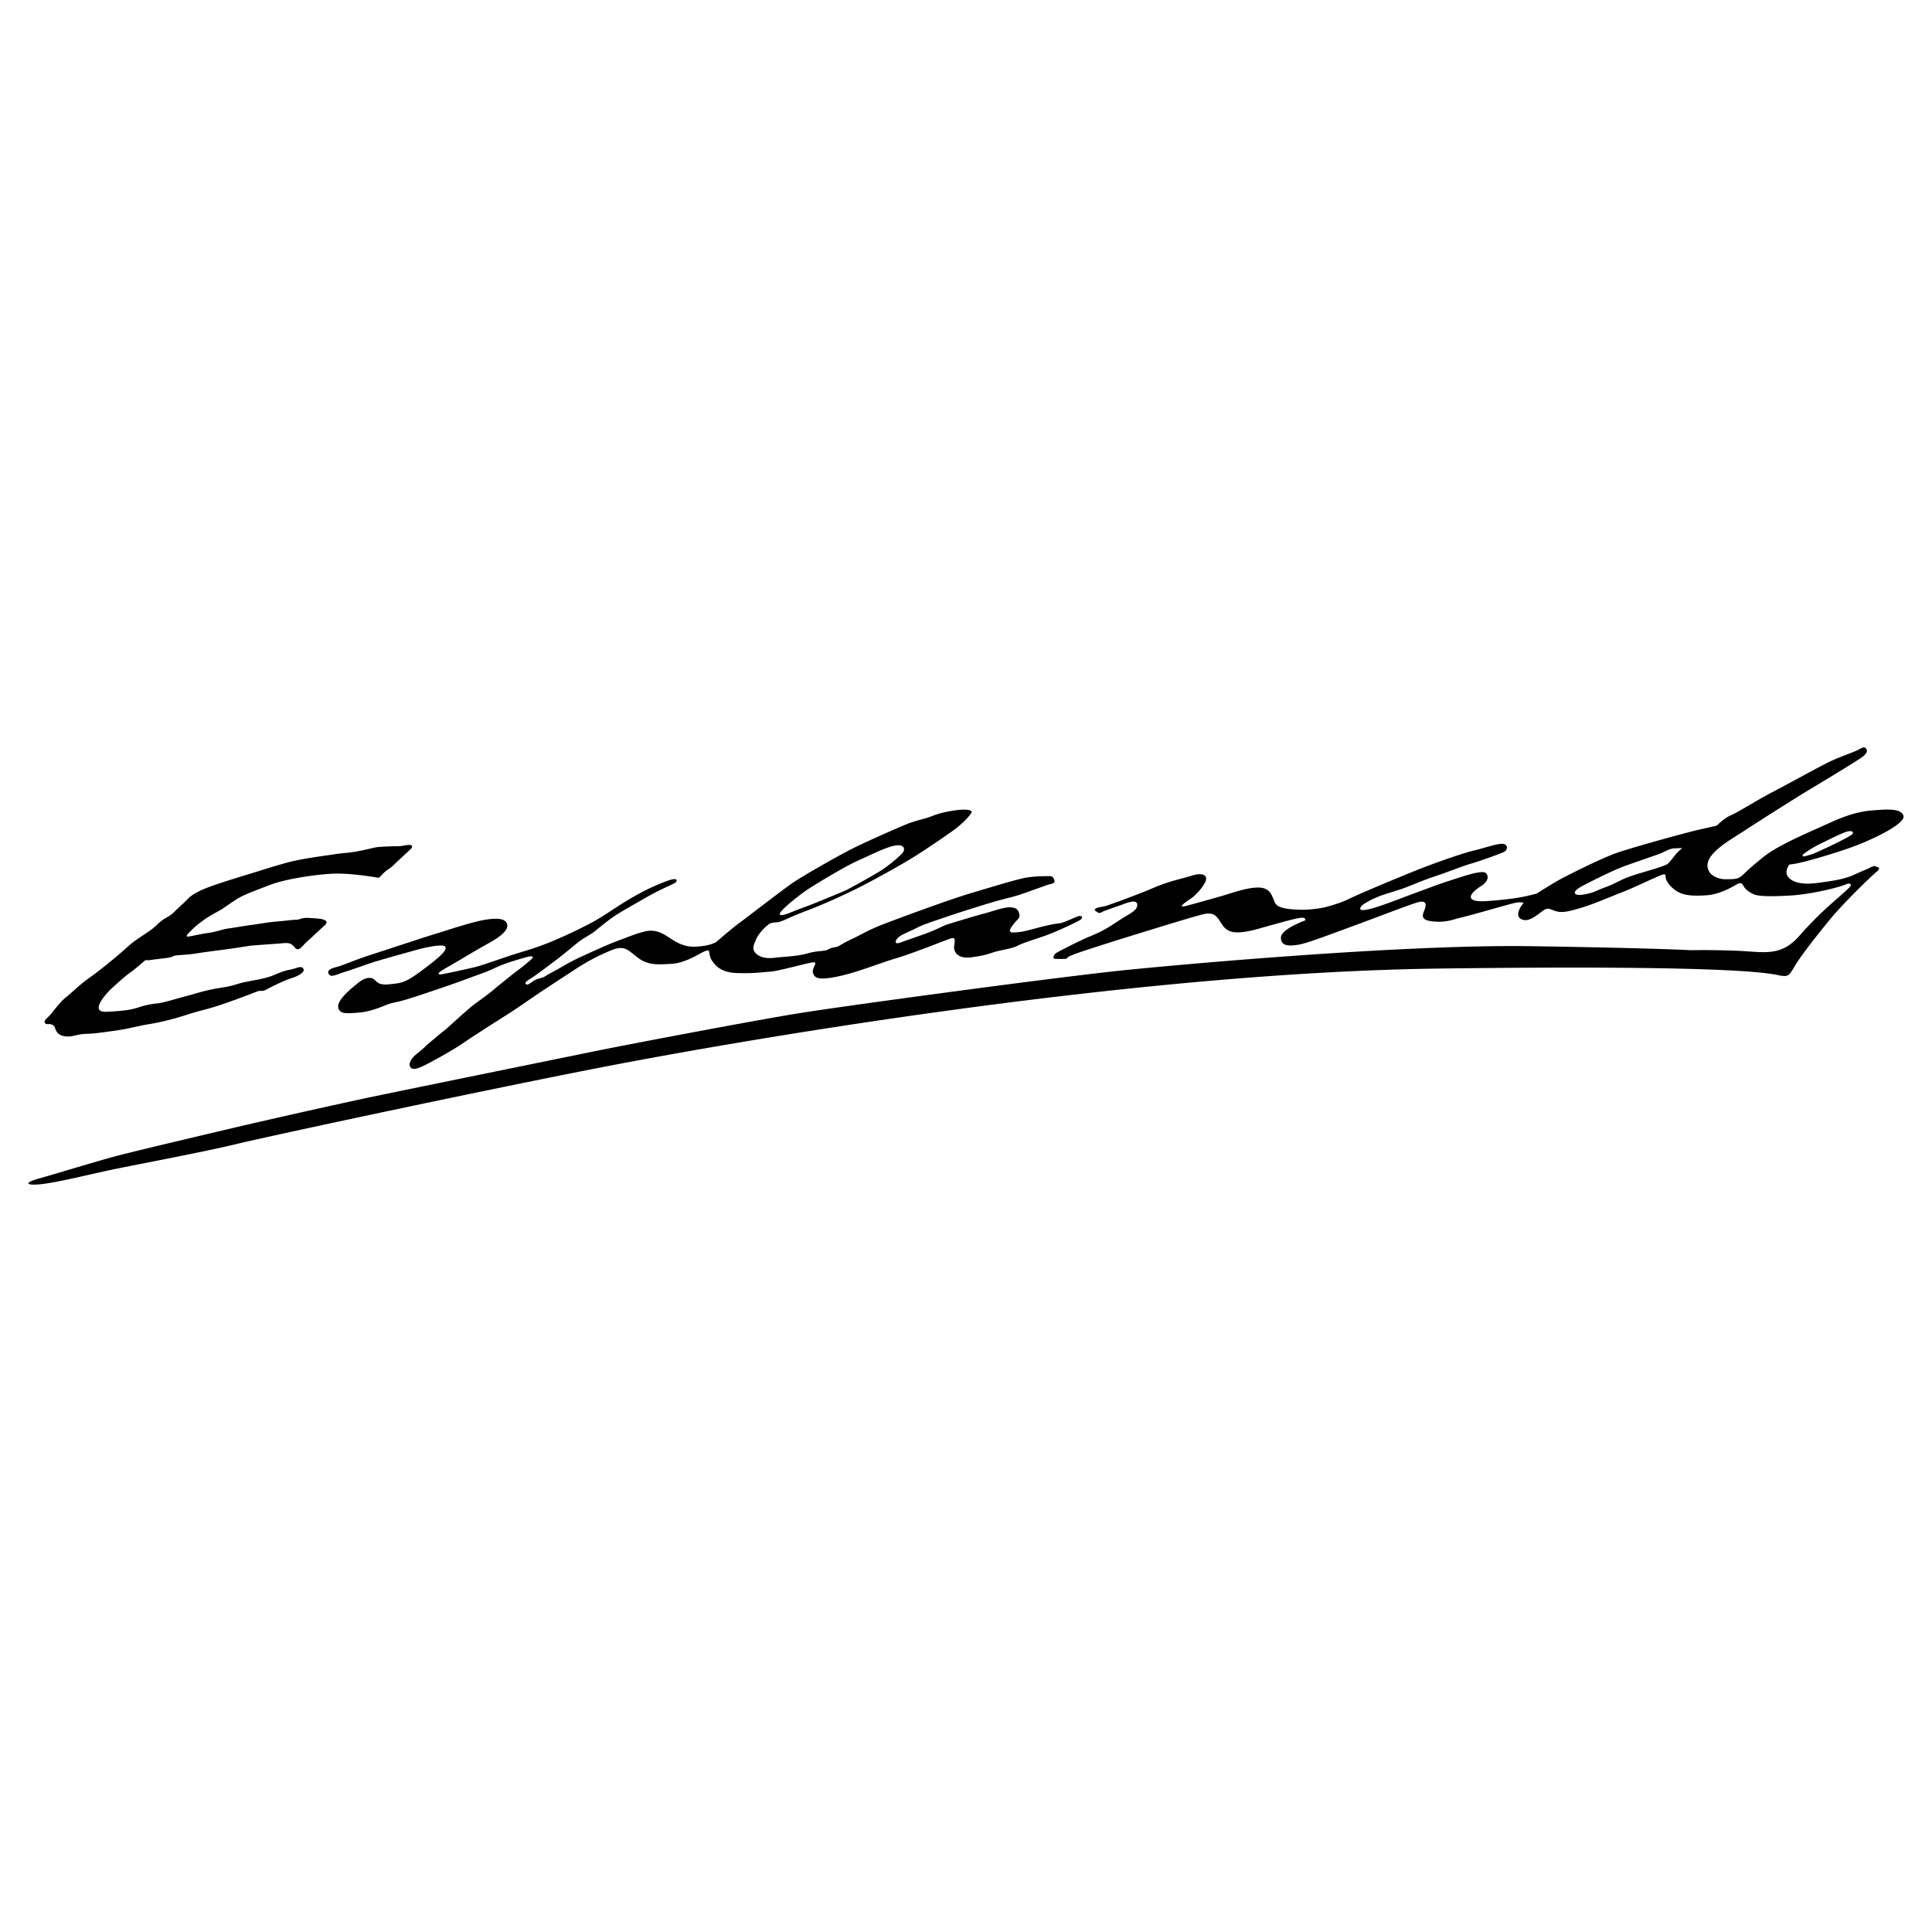 <svg xmlns="http://www.w3.org/2000/svg" width="2500" height="2500" viewBox="0 0 192.756 192.756"><g fill-rule="evenodd" clip-rule="evenodd"><path fill="#fff" d="M0 0h192.756v192.756H0V0z"/><path d="M14.506 95.79s-.924.821-1.565 1.283c-.641.461-1.283 1.076-1.745 1.488-.462.41-2.437 2.488-.539 2.385 1.898-.104 2.437-.205 3.232-.461.796-.258 1.385-.334 1.898-.385s2.077-.539 2.796-.719c.718-.18 1.411-.436 2.54-.668 1.128-.23 1.54-.205 2.565-.537 1.026-.334 2.54-.412 3.719-.924 1.18-.514 1.359-.436 1.873-.59s.847-.309 1 .025c.153.334-.59.719-1.257.924s-2.104.924-2.463 1.129c-.359.205-.59.051-.897.178a90.37 90.37 0 0 1-3.489 1.283c-1.488.514-2.052.564-3.488 1.027-1.437.461-2.668.768-3.797.947-1.128.182-2.128.488-3.489.668-1.359.18-1.949.283-2.847.307-.898.027-1.36.359-2.129.232-.77-.129-.872-.666-.949-.873-.077-.205-.308-.359-.667-.334-.359.027-.526-.24-.128-.59 0 0 .231-.205.462-.486.231-.283.949-1.232 1.462-1.617s1.282-1.205 2.308-1.924c1.026-.717 2.668-2.051 3.771-3.051 1.103-1.001 2.155-1.438 3.001-2.258.847-.82 1.078-.641 1.719-1.282s.897-.821 1.231-1.18.744-.693 1.873-1.154c1.129-.462 3.874-1.283 4.874-1.59s1.924-.615 3.335-1c1.411-.384 3.898-.692 4.719-.821s1.233-.108 2.138-.268c.907-.16 1.838-.425 2.197-.45a30.726 30.726 0 0 1 1.847-.077c.616 0 .821-.128 1.206-.128s.36.23.103.461-1.231 1.129-1.616 1.514-.821.59-1.052.847c-.231.256-.462.462-.462.462s-2.796-.514-4.694-.411c-1.898.103-4.745.565-6.13 1.104s-2.616.949-3.437 1.487c-.821.539-1.181.795-1.36.924s-1.18.615-1.847 1.103c-.667.487-.821.616-1.206 1-.384.384-.744.718-.256.641.487-.077 1.334-.282 1.976-.359.641-.077 1.334-.359 1.924-.436.59-.077 1.564-.256 2.359-.359.796-.103 1.539-.257 2.463-.333.923-.077 1.59-.18 1.975-.18s.462-.23 1.283-.179c.82.051 1.231.077 1.462.179.231.103.462.231.025.616-.436.384-1.18 1.103-1.59 1.462-.41.36-.41.411-.589.59s-.462.462-.744.103-.513-.487-1.078-.437c-.564.052-2.898.206-3.334.257-.436.051-1.103.18-2.052.308-.949.128-2.411.308-3.36.462s-1.95.154-2.18.23c-.231.077-.205.154-1.052.256s-1.257.154-1.411.18c-.155.024-.437-.001-.437-.001zM107.426 91.464c-.514.228-1.312.57-1.568.627-.258.057-.627.029-2.252.457-1.625.427-1.598.427-2.424.484-.828.057-.229-.599.027-.941.258-.342.6-.484.486-.912-.115-.427-.287-.627-.912-.655-.629-.029-1.74.399-2.623.627-.885.229-2.908.855-3.479 1.026-.57.171-.969.427-1.739.741s-2.053.741-2.538.912-.94.399-1.026.199c-.086-.199.228-.542.599-.741.37-.2.998-.457 1.539-.741.542-.285 1.597-.627 2.851-1.055 1.254-.427 2.082-.684 3.08-.997.998-.313 2.223-.685 3.277-.941 1.055-.256 1.939-.627 2.537-.827.6-.2 1.227-.456 1.512-.513.285-.057.484-.143.428-.371-.057-.228-.199-.427-.4-.427-.199 0-1.396-.029-2.395.142s-3.277.884-5.586 1.568c-2.31.685-8.068 2.822-9.18 3.279s-1.853.912-2.651 1.283-1.055.57-1.34.713-.627.086-.998.313c-.371.228-1.083.114-2.053.399s-2.366.342-2.908.399c-.542.058-1.426.229-2.11-.256-.684-.484-.371-.998-.143-1.539.229-.542.798-1.141 1.198-1.455.398-.313.798-.171 1.226-.313s1.026-.484 2.537-1.055c1.511-.57 3.05-1.254 4.704-2.052s4.362-2.309 5.73-3.136c1.369-.826 3.649-2.395 4.39-2.936.742-.542 1.853-1.654 1.711-1.825-.143-.171-.77-.228-1.711-.085-.94.143-1.54.286-2.338.599s-1.425.342-2.708.884c-1.282.542-3.877 1.682-5.274 2.395s-4.647 2.565-5.673 3.25c-1.026.684-4.731 3.563-5.444 4.077-.518.373-1.767 1.433-2.416 1.987l-.011-.018s-.583.375-2.104.417c-1.066.029-1.876-.5-2.605-.98-.729-.479-1.438-.792-2.48-.5-1.042.292-1.354.459-2.438.855-1.083.396-2.792 1.188-3.793 1.646-1 .459-1.896 1-2.334 1.25-.438.25-.855.438-1.188.668-.333.229-.792.207-1.188.479-.396.271-.646.479-.771.291s.229-.354.729-.688c.5-.332 1.709-1.25 2.397-1.771.688-.521 1.5-1.209 2.042-1.647.542-.438 1.25-.792 1.584-1.042s1.208-1 1.959-1.521 2.126-1.271 3.314-1.959c1.188-.688 2.23-1.125 2.563-1.292.333-.167.542-.271.438-.458-.104-.188-.708 0-1.708.417s-1.793.813-3.001 1.521-2.605 1.729-3.793 2.355-2.48 1.251-4.043 1.896c-1.563.646-2.439.855-3.73 1.271-1.292.417-3.147 1.084-3.835 1.251-.688.166-2.793.625-3.293.709-.5.082-.334-.168 0-.375.333-.209.562-.334 1.25-.73.688-.396 2.042-1.229 3.438-2.001 1.397-.771 2.001-1.396 1.813-1.938s-1.063-.604-2.397-.354-3.793 1.084-4.772 1.375c-.98.292-4.981 1.625-6.357 2.063-1.375.438-2.917 1.084-3.293 1.188-.375.104-1.188.25-.98.709.208.459.771.082 1.667-.189.897-.27 2.001-.707 3.022-1.02 1.021-.312 3.001-.854 3.96-1.126.959-.271 2.814-.688 3.001-.333.188.354-.562 1.021-2.313 2.334-1.75 1.312-2.126 1.271-3.251 1.396s-1.271-.271-1.563-.5c-.292-.229-.875-.188-1.48.291-.604.479-2.167 1.709-2.084 2.459.083.752.834.668 1.98.584 1.146-.084 2.147-.5 2.814-.771.667-.27.938-.209 2.271-.625s4.147-1.375 4.939-1.668c.792-.291 2.042-.75 2.563-.938s.834-.354 1.542-.666 2.48-.834 2.855-.917c.375-.083.584-.021.375.188-.208.209-.354.333-.792.688-.438.354-.917.688-1.375 1.063-.458.375-1.23.979-1.792 1.459-.563.479-1.417 1.041-2.084 1.584-.667.541-1.98 1.75-2.355 2.084-.375.334-.708.562-1.063.875s-.896.729-1.209 1.041-.771.646-1.062.918-.646.791-.396 1.125c.25.334.792.146 1.854-.416 1.063-.562 2.542-1.396 3.356-1.959.812-.562 3.313-2.168 4.376-2.834 1.063-.668 2.167-1.461 3.251-2.189s2.688-1.771 3.71-2.438A20.355 20.355 0 0 1 61 94.805c1.334-.542 1.626-.021 2.647.75s2.001.688 3.376.604c1.376-.083 2.814-1.042 3.189-1.208.375-.167.438-.146.521-.062l.012.006c.047.26.065.644.303.961.257.342.741 1.168 2.452 1.225 1.71.059 2.508-.086 3.363-.143s3.421-.798 4.162-.912c.741-.114-.057.484.085 1.027.143.541.542.77 2.481.369 1.938-.398 4.02-1.282 5.758-1.795s4.818-1.767 5.502-1.995c.685-.228.285.57.342.998.057.428.456 1.055 1.71.883 1.255-.17 1.654-.313 2.251-.513.6-.199 1.797-.342 2.338-.627s1.482-.57 2.652-.969c1.168-.399 3.021-1.283 3.535-1.568.516-.286.259-.6-.253-.372zm-26.892-2.693c.766-.515 3.844-2.376 5.049-2.9 1.206-.524 2.673-1.31 3.704-1.503 1.031-.192 1.066.455.682.822-.385.366-1.311 1.24-2.551 1.956a92.868 92.868 0 0 1-2.848 1.59c-.437.227-1.555.664-2.184.926-.629.262-1.38.577-2.359.926-.978.35-2.009.891-2.219.646s1.922-1.921 2.726-2.463z"/><path d="M179.266 86.145c.564-.103 2.539-.616 5.027-1.462s5.848-2.514 5.617-3.283-1.615-.667-3.18-.539c-1.564.128-2.951.667-4.516 1.385-1.564.718-4.719 2.026-6.182 3.181s-2.143 1.863-2.143 1.863c-.5.423-.701.423-1.693.433-.99.01-1.533-.568-1.533-.568-.314-.399-.598-1.055.256-1.995.855-.941 2.225-1.682 3.164-2.309.941-.627 4.447-2.851 5.844-3.705 1.396-.855 5.615-3.363 6.014-3.734.4-.371.342-.513.258-.684-.086-.171-.229-.256-.713.029-.484.285-1.625.627-2.793 1.168-1.17.542-4.418 2.366-5.758 3.05-1.34.684-3.562 2.081-4.248 2.366-.684.285-1.396 1.026-1.396 1.026s-.342.085-1.738.399-6.527 1.739-8.123 2.281c-1.596.541-4.789 2.166-5.502 2.537-.424.22-1.621.922-2.607 1.565-1.594.433-2.662.546-3.863.658-1.227.114-2.338.228-2.65-.143-.312-.371.541-.998 1.027-1.311.484-.313.682-.713.539-1.055-.143-.342-.426-.342-1.168-.199s-2.223.655-3.021.912c-.797.257-2.822 1.026-3.533 1.283-.713.256-2.879 1.14-4.105 1.425-1.225.285-.912-.285-.312-.627.598-.342.598-.342 1.197-.599.598-.257 1.738-.57 2.479-.827.74-.256 1.996-.826 3.221-1.225 1.227-.399 2.594-.969 3.562-1.254.971-.285 2.908-.969 3.365-1.197.455-.228.398-.884-.342-.798-.742.086-1.541.398-2.738.684-1.195.285-3.875 1.254-5.131 1.739-1.254.485-6.014 2.452-7.41 3.135-.629.309-1.551.587-2.377.801-1.326.228-2.227.277-3.438.14-1.51-.171-1.396-.684-1.539-.912s-.256-1.168-1.426-1.226c-1.168-.057-2.906.599-3.818.855-.914.257-2.51.713-3.479.969-.969.257-.17-.313.428-.712.598-.399 1.197-1.14 1.455-1.653.256-.513 0-1.055-1.312-.655-1.311.399-2.252.541-3.848 1.225s-4.133 1.596-4.646 1.768c-.514.171-1.168.142-1.225.456 0 0 .17.171.369.257.201.086.344-.086.57-.171.229-.085.855-.313 1.455-.513.598-.2 1.795-.77 1.852-.142.059.627-.826.94-1.682 1.51-.855.57-1.596 1.083-2.85 1.597-1.254.513-3.449 1.653-3.592 1.767s-.371.513-.113.542c.256.029.996.029 1.139 0 .143-.028.172-.171.172-.171s.484-.228 1.055-.428c.57-.199 3.479-1.14 5.986-1.909s5.072-1.568 6.385-1.91c1.311-.342 1.51.341 2.023 1.083.512.741 1.254.769 2.137.656.885-.114 1.797-.428 2.766-.685s2.08-.599 2.85-.713c.461-.068.521.099.498.244-.918.354-2.459 1.043-2.436 1.751.027.912.941.798 1.738.684.799-.113 3.393-1.112 5.273-1.796 1.881-.684 5.416-2.052 6.498-2.394 1.084-.342 1.027.2.77.827-.256.627-.17.969 1.084 1.055 1.254.085 1.824-.229 2.707-.427.885-.2 3.365-.941 5.104-1.397.529-.139.852-.121 1.049-.03a.996.996 0 0 0-.109.116c-.398.513-.74 1.283-.027 1.54.711.256 1.48-.484 2.053-.884.57-.399.711-.114 1.338.057s1.283 0 2.451-.342c1.17-.342 2.736-1.026 3.992-1.511 1.254-.484 3.361-1.511 3.961-1.739.6-.228.455-.028.514.285.057.314.484.941 1.168 1.339.684.399 1.568.456 2.879.371 1.311-.086 2.48-.771 2.965-1.055s.598-.142.74.114c.143.257.428.57.998.826s1.938.228 3.592.143c1.652-.085 3.82-.541 5.131-.94.209-.064.453-.155.711-.259.607.032.193.358-.656 1.118-.965.863-2.336 1.979-4.213 4.111-1.877 2.132-3.553 1.573-6.293 1.472-2.74-.102-4.467-.051-4.467-.051-5.025-.254-16.342-.406-16.342-.406-12.436-.152-33.549 1.725-40.098 2.385-6.547.66-27.915 3.553-32.635 4.314-4.72.762-17.459 3.197-20.2 3.756-2.741.559-20.403 4.162-23.043 4.721a919.734 919.734 0 0 0-12.891 2.893c-2.132.508-9.694 2.283-11.826 2.842-2.132.559-6.395 1.879-7.867 2.283-1.472.406-1.269.711.203.559 1.472-.15 3.958-.76 6.496-1.318 2.538-.559 9.237-1.777 13.044-2.691s23.753-5.176 35.935-7.562c12.181-2.385 52.531-9.541 84.05-9.947 31.518-.406 33.346.609 34.107.711s.812 0 1.42-1.016c.609-1.015 2.082-2.893 3.451-4.568 1.371-1.675 4.213-4.416 4.721-4.821.143-.113.189-.199.191-.266l.049-.026s-.023-.015-.057-.034c-.059-.125-.312-.155-.312-.155l-.125-.078-.078.051a.765.765 0 0 0-.311.104c-.281.154-.539.231-1.539.693-1 .461-1.924.615-3.617.846s-2.59-.025-3.053-.564c-.461-.539.104-1.257.104-1.257s.176-.006.741-.108zm2.425-2.001c.598-.279 2.002-1.01 2.588-1.174.588-.164.76.115.404.356s-2.049 1.087-2.598 1.327c-.547.241-1.01.491-1.451.616-.443.125-.723.26-.789.097-.068-.164 1.251-.943 1.846-1.222zm-14.646 1.272c-.342.456-.57.685-.656.77-.086.085-.514.256-1.539.57-1.027.313-2.223.627-2.992.998-.77.371-.998.513-1.854.827s-.855.456-1.939.655c-1.082.199-1.281-.228-.369-.741.912-.513 3.307-1.682 4.219-2.023s3.191-1.111 3.648-1.283c.455-.171.998-.513 1.396-.542.398-.029.883-.029.883-.029s-.455.341-.797.798z"/></g></svg>
